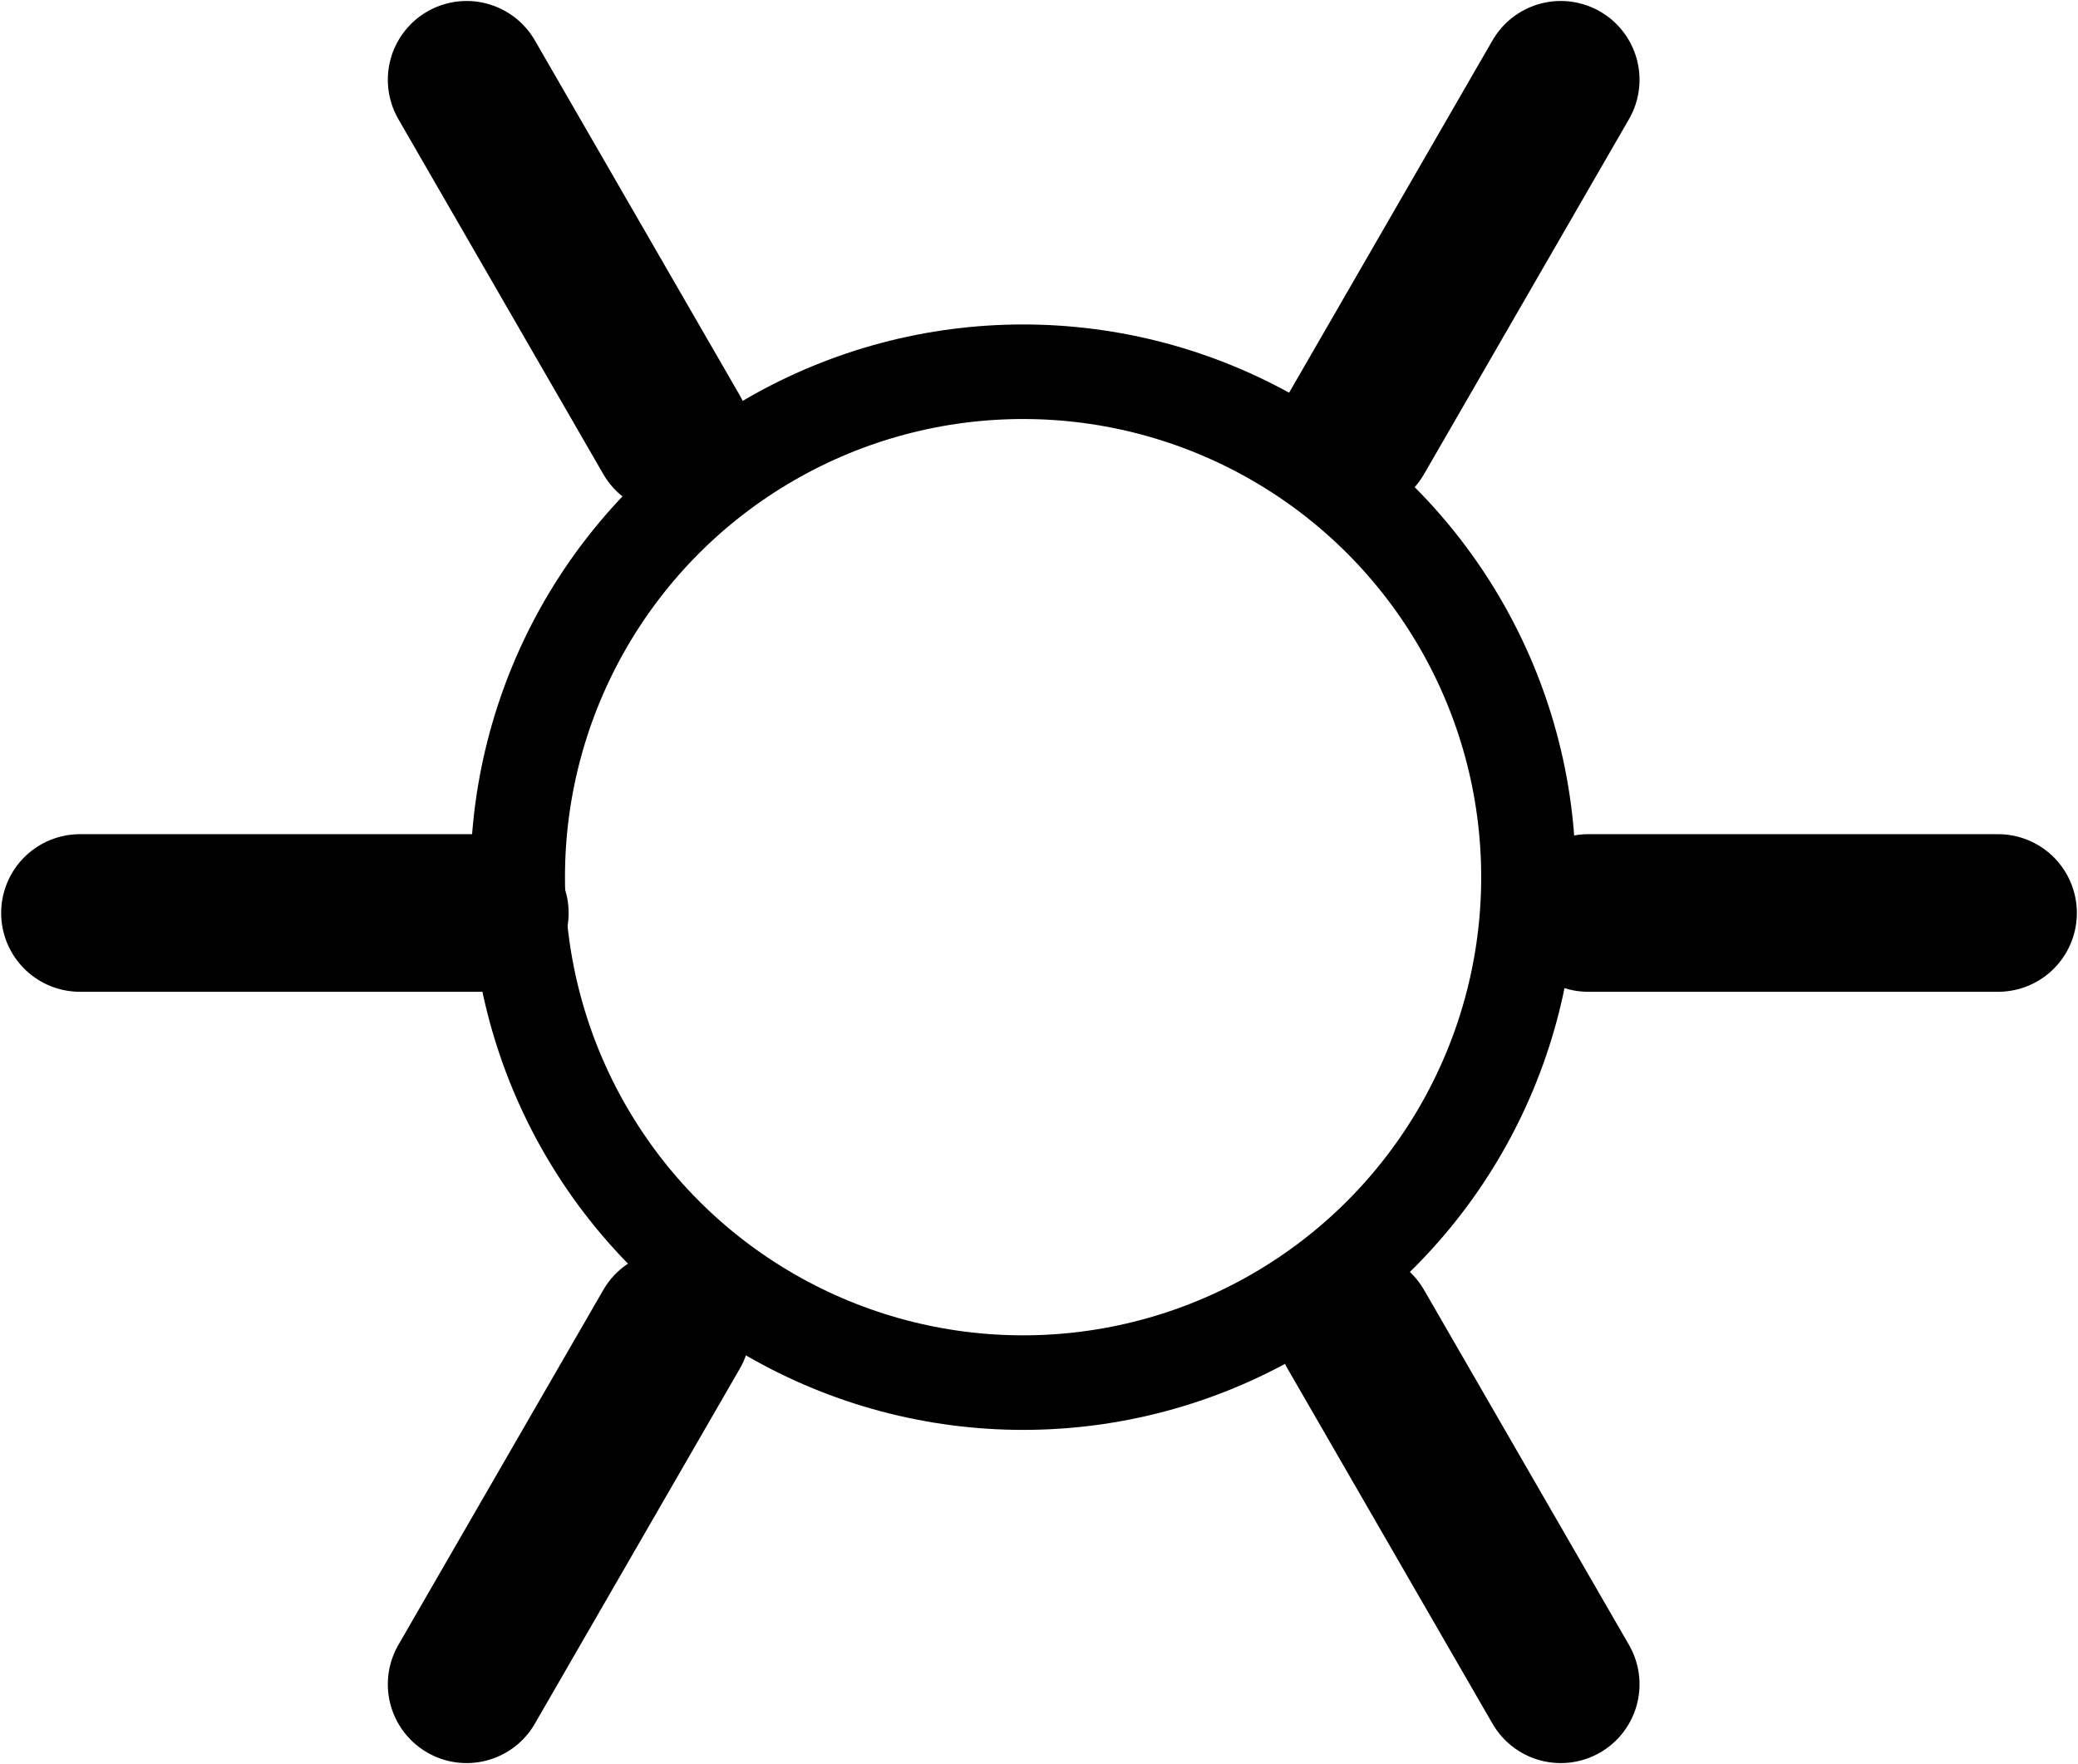 <?xml version="1.0" encoding="UTF-8" standalone="no"?>
<!-- Created with Inkscape (http://www.inkscape.org/) -->

<svg
   xmlns:dc="http://purl.org/dc/elements/1.1/"
   xmlns:cc="http://creativecommons.org/ns#"
   xmlns:rdf="http://www.w3.org/1999/02/22-rdf-syntax-ns#"
   xmlns:svg="http://www.w3.org/2000/svg"
   xmlns="http://www.w3.org/2000/svg"
   xmlns:sodipodi="http://sodipodi.sourceforge.net/DTD/sodipodi-0.dtd"
   xmlns:inkscape="http://www.inkscape.org/namespaces/inkscape"
   width="18.608mm"
   height="15.795mm"
   viewBox="0 0 65.934 55.968"
   id="svg2"
   version="1.1"
   inkscape:version="0.91 r13725"
   sodipodi:docname="moulin_eau.svg"
   inkscape:export-filename="/home/bertrand/Bureau/path3681.png"
   inkscape:export-xdpi="199.71428"
   inkscape:export-ydpi="199.71428">
  <defs
     id="defs4" />
  <sodipodi:namedview
     id="base"
     pagecolor="#ffffff"
     bordercolor="#666666"
     borderopacity="1.0"
     inkscape:pageopacity="0.0"
     inkscape:pageshadow="2"
     inkscape:zoom="7.919596"
     inkscape:cx="60.100747"
     inkscape:cy="15.096563"
     inkscape:document-units="px"
     inkscape:current-layer="layer1"
     showgrid="false"
     fit-margin-top="0"
     fit-margin-left="0"
     fit-margin-right="0"
     fit-margin-bottom="0"
     inkscape:window-width="1920"
     inkscape:window-height="1137"
     inkscape:window-x="0"
     inkscape:window-y="27"
     inkscape:window-maximized="1" />
  <g
     inkscape:label="Calque 1"
     inkscape:groupmode="layer"
     id="layer1"
     transform="translate(-21.285,-29.049)">
    <path
       style="fill:none;fill-rule:evenodd;stroke:#000000;stroke-width:5;stroke-linecap:round;stroke-linejoin:miter;stroke-miterlimit:4;stroke-dasharray:none;stroke-opacity:1"
       d="m 23.821,58.015 13.006,0"
       id="path4134"
       inkscape:connector-curvature="0" />
    <circle
       style="fill:none;fill-opacity:1;stroke:#000000;stroke-width:3;stroke-linecap:round;stroke-miterlimit:4;stroke-dasharray:none;stroke-opacity:1"
       id="path4136"
       cx="53.747"
       cy="56.879"
       r="16.036" />
    <path
       inkscape:connector-curvature="0"
       id="path4138"
       d="m 71.678,58.015 13.006,0"
       style="fill:none;fill-rule:evenodd;stroke:#000000;stroke-width:5;stroke-linecap:round;stroke-linejoin:miter;stroke-miterlimit:4;stroke-dasharray:none;stroke-opacity:1" />
    <path
       style="fill:none;fill-rule:evenodd;stroke:#000000;stroke-width:5;stroke-linecap:round;stroke-linejoin:miter;stroke-miterlimit:4;stroke-dasharray:none;stroke-opacity:1"
       d="M 42.593,42.843 36.09,31.58"
       id="path4140"
       inkscape:connector-curvature="0" />
    <path
       inkscape:connector-curvature="0"
       id="path4142"
       d="M 70.807,82.486 64.304,71.223"
       style="fill:none;fill-rule:evenodd;stroke:#000000;stroke-width:5;stroke-linecap:round;stroke-linejoin:miter;stroke-miterlimit:4;stroke-dasharray:none;stroke-opacity:1" />
    <path
       inkscape:connector-curvature="0"
       id="path4146"
       d="M 64.304,42.843 70.807,31.58"
       style="fill:none;fill-rule:evenodd;stroke:#000000;stroke-width:5;stroke-linecap:round;stroke-linejoin:miter;stroke-miterlimit:4;stroke-dasharray:none;stroke-opacity:1" />
    <path
       style="fill:none;fill-rule:evenodd;stroke:#000000;stroke-width:5;stroke-linecap:round;stroke-linejoin:miter;stroke-miterlimit:4;stroke-dasharray:none;stroke-opacity:1"
       d="M 36.09,82.486 42.593,71.223"
       id="path4148"
       inkscape:connector-curvature="0" />
  </g>
</svg>
